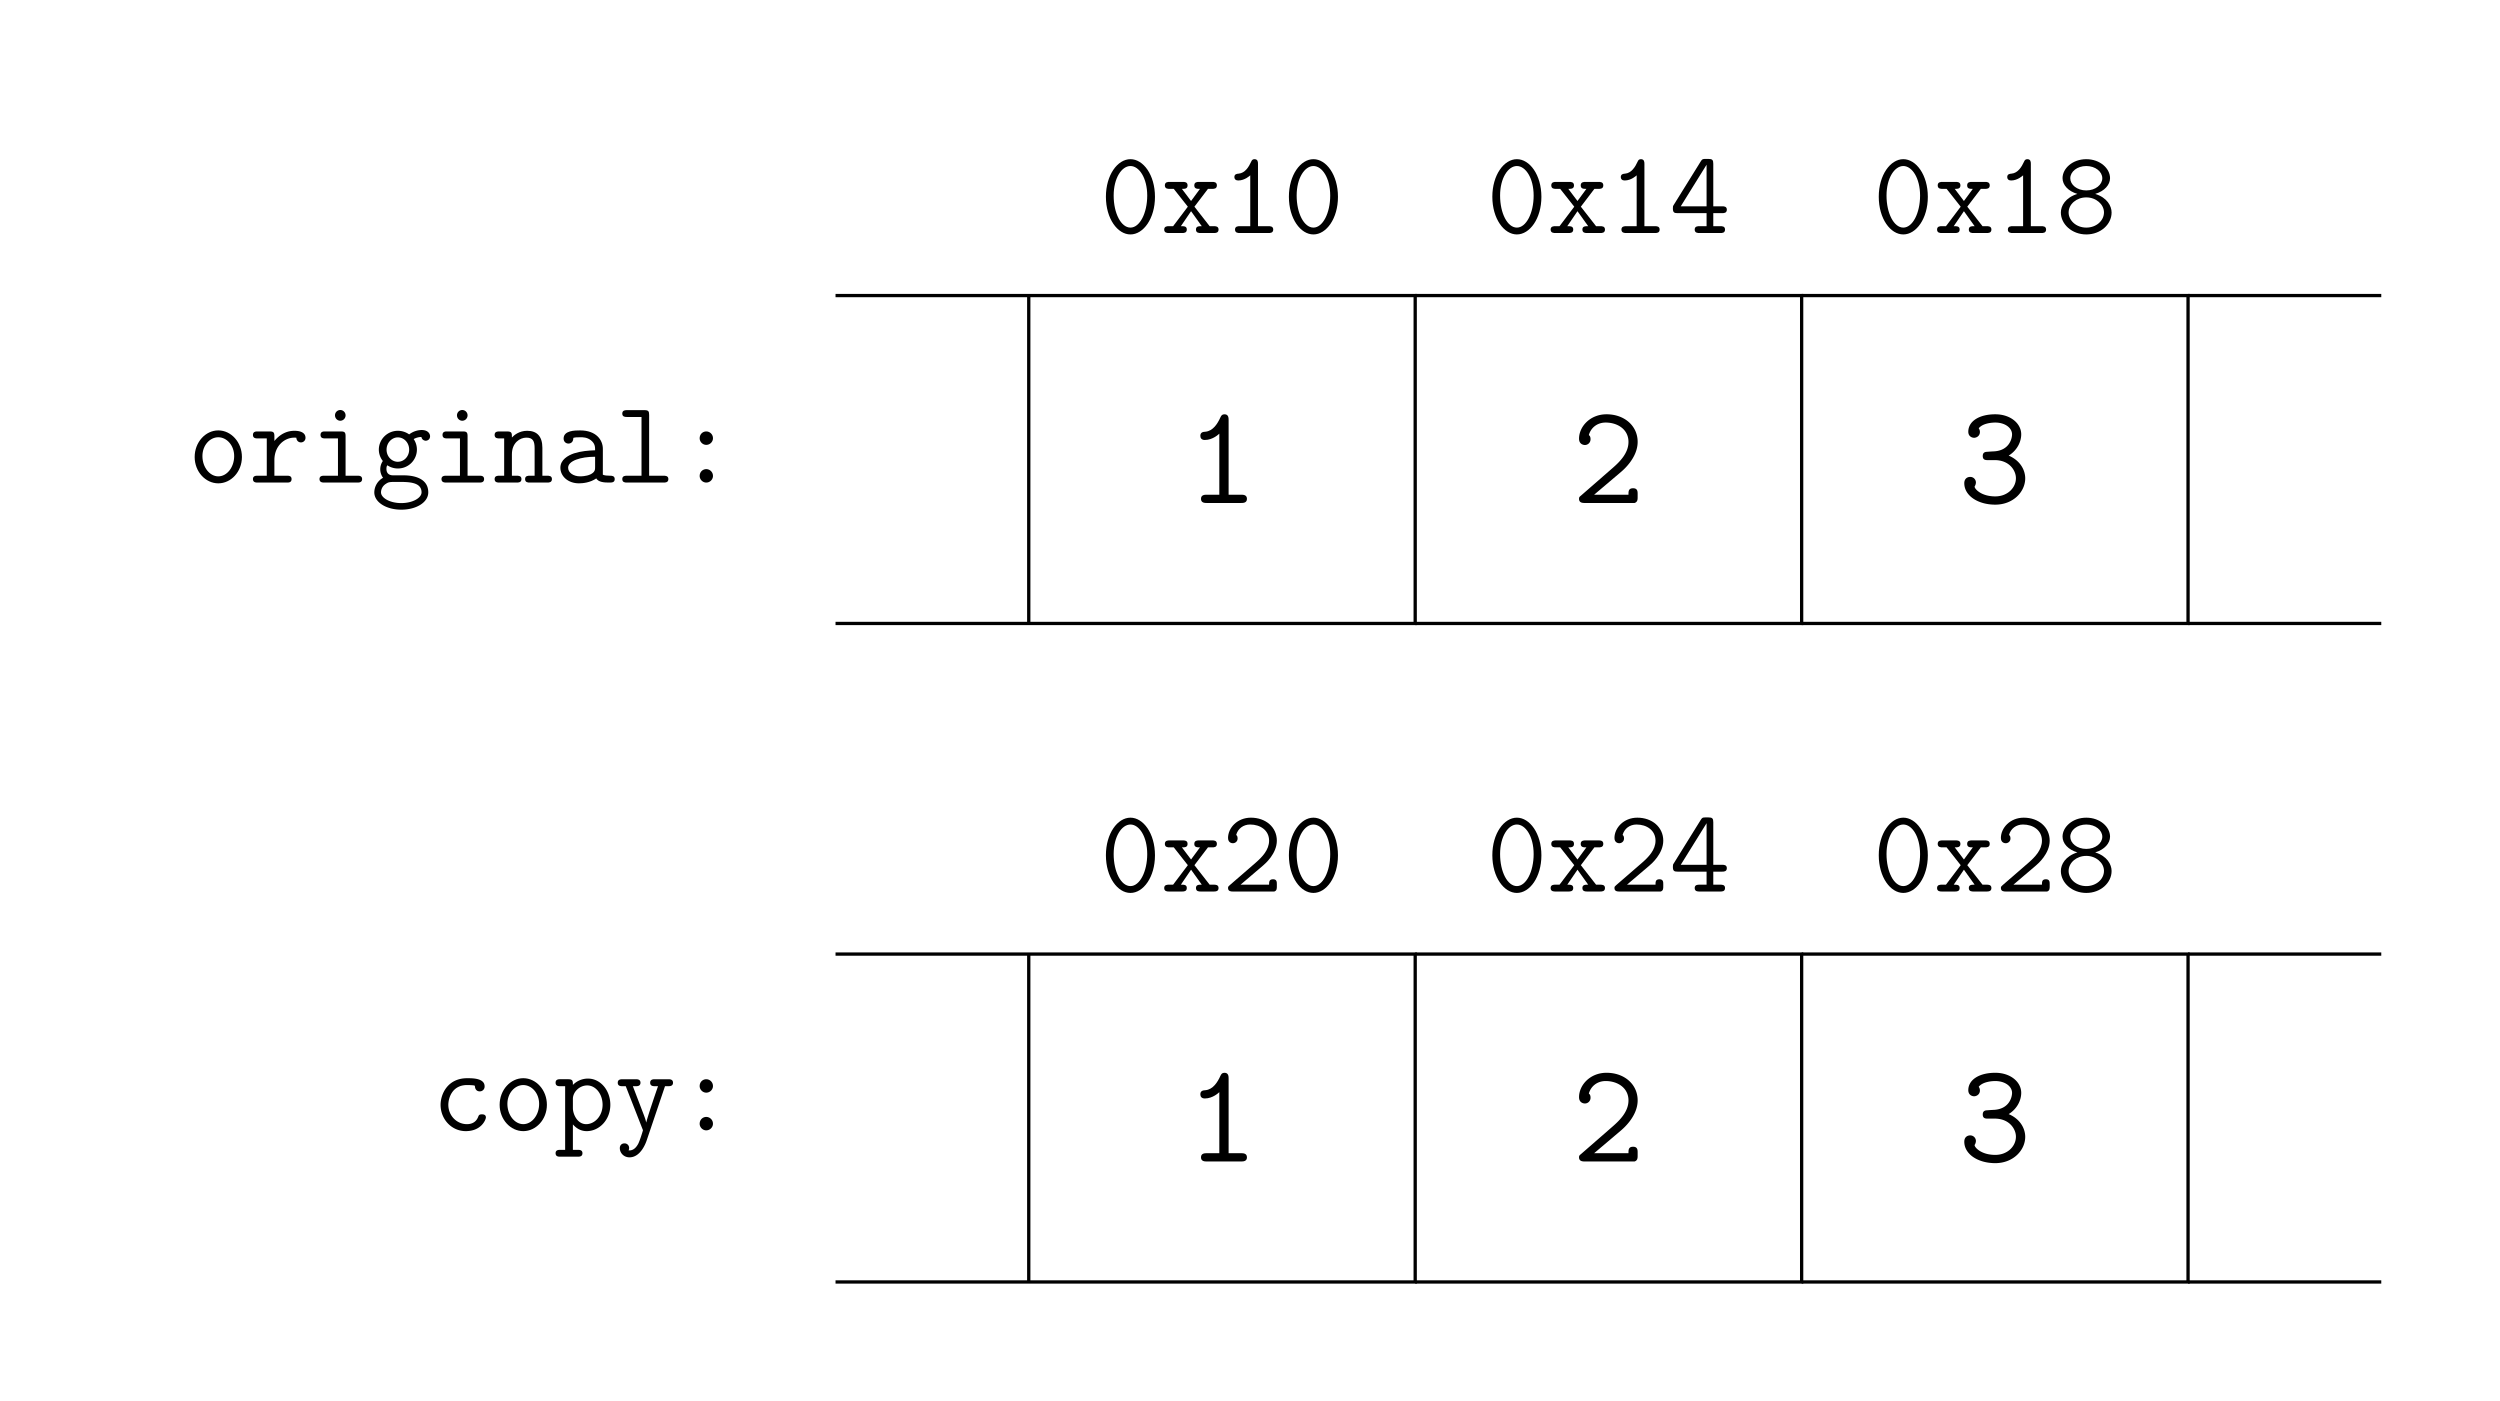 <svg xmlns="http://www.w3.org/2000/svg" xmlns:xlink="http://www.w3.org/1999/xlink" width="302.589" height="169.534"><defs><path id="a" d="M6.547-3.094c0-1.797-1.313-3.219-2.86-3.219-1.546 0-2.859 1.422-2.859 3.22 0 1.796 1.328 3.187 2.86 3.187 1.53 0 2.859-1.39 2.859-3.188ZM3.687-.75c-1.03 0-1.921-1.094-1.921-2.453 0-1.328.921-2.281 1.921-2.281s1.922.953 1.922 2.28c0 1.376-.89 2.454-1.921 2.454Zm0 0"/><path id="b" d="M3.094-2.719c0-1.703 1.203-2.719 2.422-2.719.078 0 .171 0 .234.016.047.516.453.563.547.563a.55.55 0 0 0 .562-.563c0-.61-.609-.844-1.328-.844-.953 0-1.765.422-2.437 1.235v-.563c0-.437-.078-.593-.563-.593H1.078c-.203 0-.578 0-.578.421 0 .422.375.422.578.422h1.094v4.516H1.078c-.203 0-.578 0-.578.406C.5 0 .875 0 1.078 0H4.61c.204 0 .563 0 .563-.422 0-.406-.36-.406-.563-.406H3.094Zm0 0"/><path id="c" d="M4.328-8.14a.643.643 0 0 0-.64-.641c-.36 0-.641.297-.641.64 0 .36.281.657.64.657.36 0 .641-.297.641-.657ZM1.86-6.188c-.203 0-.562 0-.562.421 0 .422.36.422.562.422h1.547v4.516h-1.64c-.204 0-.594 0-.594.406 0 .422.39.422.594.422H5.75c.203 0 .578 0 .578-.422 0-.406-.375-.406-.578-.406H4.328v-4.766c0-.437-.078-.593-.562-.593Zm0 0"/><path id="d" d="M2.719-.875c-.172 0-.828 0-.828-.781 0-.266.046-.328.109-.438.281.203.75.39 1.266.39a2.29 2.29 0 0 0 2.312-2.28c0-.36-.078-.813-.39-1.282.375-.203.718-.25.937-.25.078.438.5.454.516.454.171 0 .53-.11.53-.547 0-.266-.218-.75-1.015-.75-.265 0-.906.062-1.515.53a2.358 2.358 0 0 0-1.36-.437C1.984-6.266.97-5.219.97-3.984c0 .312.078.859.484 1.375a1.794 1.794 0 0 0-.312 1c0 .5.234.906.343 1.03A2.047 2.047 0 0 0 .422 1.188c0 1.188 1.437 2.094 3.265 2.094 1.829 0 3.266-.89 3.266-2.094 0-2.062-2.531-2.062-3.016-2.062Zm.547-1.64c-.72 0-1.36-.626-1.36-1.47 0-.843.657-1.484 1.36-1.484.765 0 1.375.657 1.375 1.485 0 .812-.61 1.468-1.375 1.468Zm.421 5c-1.406 0-2.453-.641-2.453-1.297 0-.22.079-.72.61-1.047.328-.22.468-.22 1.453-.22 1.265 0 2.844 0 2.844 1.266 0 .657-1.047 1.297-2.454 1.297Zm0 0"/><path id="e" d="M6-4.203c0-1.406-.672-2.063-1.844-2.063-.968 0-1.61.547-1.843.813 0-.531 0-.734-.579-.734H.781c-.187 0-.562 0-.562.421 0 .422.375.422.562.422h.594v4.516H.781c-.187 0-.562 0-.562.406C.219 0 .594 0 .78 0h2.11c.203 0 .578 0 .578-.422 0-.406-.375-.406-.578-.406h-.579v-2.594c0-1.39.97-2.015 1.75-2.015.829 0 1 .468 1 1.296v3.313H4.47c-.188 0-.563 0-.563.406 0 .422.375.422.563.422h2.11c.202 0 .577 0 .577-.422 0-.406-.375-.406-.578-.406H6Zm0 0"/><path id="f" d="M5.938-4.078c0-1.078-.813-2.234-2.75-2.234-.61 0-2 0-2 .984 0 .39.28.61.593.61.078 0 .563-.032.578-.626 0-.078 0-.093.313-.125.172-.015.36-.015.531-.015.328 0 .813 0 1.281.359C5-4.719 5-4.312 5-3.906c-.844.031-1.672.094-2.563.375-.718.25-1.64.765-1.64 1.734 0 1.016.906 1.89 2.25 1.89C3.5.094 4.39.017 5.14-.5c.28.469 1 .5 1.546.5.344 0 .688 0 .688-.422 0-.406-.375-.406-.578-.406-.375 0-.656-.031-.86-.125ZM5-1.891c0 .329 0 .625-.578.907-.5.234-1.188.234-1.219.234-.844 0-1.469-.453-1.469-1.047 0-.844 1.532-1.328 3.266-1.328Zm0 0"/><path id="g" d="M4.156-8.172c0-.453-.078-.594-.578-.594H1.484c-.203 0-.578 0-.578.422 0 .406.375.406.578.406h1.75v7.11h-1.75c-.203 0-.578 0-.578.406 0 .422.375.422.578.422h4.422c.203 0 .578 0 .578-.422 0-.406-.375-.406-.578-.406h-1.75Zm0 0"/><path id="h" d="M4.5-5.36a.817.817 0 0 0-.797-.827c-.469 0-.812.359-.812.828 0 .421.359.796.796.796.47 0 .813-.39.813-.796Zm0 4.563a.817.817 0 0 0-.797-.828c-.469 0-.812.36-.812.828 0 .422.359.797.796.797.47 0 .813-.39.813-.797Zm0 0"/><path id="i" d="M6.656-4.375c0-2.672-1.422-4.563-2.968-4.563-1.563 0-2.97 1.922-2.97 4.547 0 2.672 1.423 4.563 2.97 4.563 1.562 0 2.968-1.922 2.968-4.547ZM3.688-.656c-1.141 0-2.032-1.735-2.032-3.875 0-2.14.985-3.578 2.032-3.578 1.046 0 2.03 1.437 2.03 3.578 0 2.125-.905 3.875-2.03 3.875Zm0 0"/><path id="j" d="m4.047-3.188 1.64-2.156h.516c.188 0 .563 0 .563-.422 0-.421-.375-.421-.563-.421H4.61c-.203 0-.578 0-.578.421 0 .422.344.422.688.422L3.64-3.875 2.53-5.344c.344 0 .688 0 .688-.422 0-.421-.375-.421-.578-.421H1.047c-.203 0-.578 0-.578.421 0 .422.375.422.578.422h.5L3.25-3.187 1.469-.829h-.5c-.188 0-.578 0-.578.406C.39 0 .78 0 .969 0h1.578c.203 0 .578 0 .578-.422 0-.406-.328-.406-.719-.406l1.235-1.813L4.937-.828c-.359 0-.703 0-.703.406 0 .422.375.422.579.422H6.39c.203 0 .578 0 .578-.422 0-.406-.375-.406-.578-.406h-.5Zm0 0"/><path id="k" d="M4.36-8.344c0-.219 0-.594-.423-.594-.234 0-.328.126-.406.313C3.25-8 2.781-7.25 2.016-7.187c-.204.015-.516.046-.516.421 0 .235.156.407.469.407.797 0 1.422-.594 1.453-.625v6.156h-1.25c-.203 0-.594 0-.594.406 0 .422.39.422.594.422h3.453c.203 0 .578 0 .578-.422 0-.406-.375-.406-.578-.406H4.359Zm0 0"/><path id="m" d="M.547-3.438c-.125.188-.125.204-.125.47 0 .5.187.562.562.562H4.5v1.578h-.86c-.203 0-.578 0-.578.406 0 .422.376.422.579.422h2.53c.204 0 .563 0 .563-.422 0-.406-.359-.406-.562-.406h-.86v-1.578h1.079c.187 0 .562 0 .562-.422 0-.406-.375-.406-.562-.406H5.312v-5.141c0-.469-.109-.594-.593-.594H4.39c-.344 0-.422.016-.594.297Zm.828.204L4.5-8.266v5.032Zm0 0"/><path id="o" d="M4.766-4.734c1.14-.344 1.796-1.11 1.796-1.907 0-1.171-1.203-2.296-2.875-2.296-1.671 0-2.874 1.124-2.874 2.296 0 .829.687 1.579 1.796 1.907-1.453.453-2 1.453-2 2.25C.61-1.078 1.938.172 3.688.172c1.75 0 3.062-1.234 3.062-2.656 0-.782-.531-1.797-1.984-2.25Zm-1.079-.422c-1.14 0-1.937-.703-1.937-1.469 0-.797.828-1.484 1.938-1.484 1.109 0 1.937.687 1.937 1.484 0 .766-.813 1.469-1.938 1.469Zm0 4.5c-1.234 0-2.14-.875-2.14-1.828 0-1.016.969-1.829 2.14-1.829 1.204 0 2.141.86 2.141 1.813 0 1.016-.937 1.844-2.14 1.844Zm0 0"/><path id="q" d="M6.547-1.563c0-.375-.36-.375-.484-.375-.329 0-.375.11-.454.313-.312.797-1.015.875-1.359.875C3.031-.75 2-1.766 2-3.094c0-.734.406-2.39 2.281-2.39.39 0 .703.03.828.046.094.032.11.047.11.11.047.594.484.61.578.61a.578.578 0 0 0 .594-.61c0-.984-1.454-.984-2.094-.984-2.453 0-3.234 2.015-3.234 3.218 0 1.75 1.328 3.188 3.046 3.188 1.922 0 2.438-1.422 2.438-1.657Zm0 0"/><path id="r" d="M2.89 3.188c.204 0 .579 0 .579-.422 0-.407-.375-.407-.578-.407h-.579V-.719c.344.39.876.813 1.672.813 1.532 0 2.86-1.375 2.86-3.188 0-1.765-1.203-3.172-2.703-3.172a2.56 2.56 0 0 0-1.829.766c0-.469 0-.688-.578-.688H.781c-.187 0-.562 0-.562.422s.375.422.562.422h.594V2.36H.781c-.187 0-.562 0-.562.407 0 .421.375.421.562.421Zm-.578-7c0-.829.797-1.626 1.735-1.626 1.031 0 1.86 1.047 1.86 2.344 0 1.375-.97 2.344-1.985 2.344-1.078 0-1.61-1.219-1.61-1.938Zm0 0"/><path id="s" d="M6.078-5.344h.375c.203 0 .594 0 .594-.422 0-.421-.39-.421-.594-.421H4.875c-.203 0-.594 0-.594.421 0 .422.39.422.594.422h.36C4.827-4.172 4.014-1.78 3.811-.969h-.015c-.063-.312-.125-.469-.266-.86L2.187-5.343h.344c.188 0 .578 0 .578-.422 0-.421-.39-.421-.578-.421H.953c-.203 0-.594 0-.594.421 0 .422.391.422.594.422h.375L3.344-.187c.062.14.062.171.062.187 0 .031-.375 1.281-.594 1.672-.093.156-.453.828-1.14.75.016-.047.062-.125.062-.281a.542.542 0 0 0-.562-.563c-.36 0-.563.25-.563.578 0 .547.454 1.11 1.172 1.11 1.39 0 2-1.844 2.047-1.954Zm0 0"/><path id="t" d="M4.984-3.156c.204-.172 1.657-1.406 1.657-3 0-1.625-1.344-2.782-3.141-2.782-1.656 0-2.766 1.25-2.766 2.454 0 .609.5.64.579.64.265 0 .578-.187.578-.578 0-.281-.094-.36-.172-.422.203-.765.86-1.265 1.687-1.265 1.235 0 2.297.703 2.297 1.953 0 1.125-.844 1.984-1.61 2.656L.939-.766C.78-.625.734-.594.734-.422c0 .422.391.422.579.422h5.015c.313-.094.313-.375.313-.594V-.89c0-.25 0-.593-.454-.593-.484 0-.484.312-.484.656H2.25Zm0 0"/><path id="l" d="M5.234-10.016c0-.265 0-.718-.5-.718-.296 0-.39.156-.5.39-.328.735-.89 1.64-1.812 1.719-.25.016-.61.047-.61.5 0 .297.172.5.547.5.97 0 1.704-.719 1.75-.766V-1H2.594c-.235 0-.703 0-.703.5s.468.5.703.5H6.75c.234 0 .703 0 .703-.5S6.984-1 6.75-1H5.234Zm0 0"/><path id="n" d="M5.984-3.781C6.234-4 7.97-5.47 7.97-7.391c0-1.953-1.61-3.343-3.766-3.343-2 0-3.328 1.5-3.328 2.953 0 .718.61.765.703.765a.685.685 0 0 0 .688-.703c0-.328-.11-.422-.204-.5.25-.906 1.032-1.515 2.032-1.515 1.468 0 2.765.843 2.765 2.343 0 1.344-1.015 2.375-1.953 3.188L1.125-.906C.937-.75.875-.703.875-.5c0 .5.469.5.703.5h6.016c.375-.11.375-.453.375-.703v-.36c0-.312 0-.718-.547-.718-.563 0-.563.375-.563.781H2.703Zm0 0"/><path id="p" d="M4.406-5.188c1.797 0 2.578 1.266 2.578 2.188 0 1.14-1 2.203-2.5 2.203-1.734 0-2.5-.922-2.5-1.172a.12.12 0 0 1 .032-.078.95.95 0 0 0 .125-.422.683.683 0 0 0-.688-.687c-.375 0-.719.234-.719.765 0 1.5 1.641 2.594 3.75 2.594 2.157 0 3.625-1.547 3.625-3.187 0-.875-.484-2.094-2-2.75 1.047-.657 1.516-1.688 1.516-2.579 0-1.296-1.281-2.421-3.14-2.421-1.923 0-3.266.828-3.266 2.109 0 .563.437.734.703.734.312 0 .703-.234.703-.703 0-.281-.14-.422-.14-.453.515-.64 1.703-.687 2-.687 1.156 0 2.03.625 2.03 1.437 0 .5-.327 1.922-2.14 2.047-.64.031-.906.063-.984.063-.344.046-.422.265-.422.5 0 .5.36.5.64.5Zm0 0"/></defs><use xlink:href="#a" x="22.734" y="58.407"/><use xlink:href="#b" x="30.117" y="58.407"/><use xlink:href="#c" x="37.499" y="58.407"/><use xlink:href="#d" x="44.882" y="58.407"/><use xlink:href="#c" x="52.264" y="58.407"/><use xlink:href="#e" x="59.647" y="58.407"/><use xlink:href="#f" x="67.029" y="58.407"/><use xlink:href="#g" x="74.412" y="58.407"/><use xlink:href="#h" x="81.794" y="58.407"/><path fill="none" stroke="#000" stroke-miterlimit="10" stroke-width=".399" d="M101.129 35.773h23.387v39.688h-23.387M264.832 35.773h23.387M264.832 75.46h23.387M124.516 35.773h46.773v39.688h-46.773"/><use xlink:href="#i" x="133.137" y="28.204"/><use xlink:href="#j" x="140.52" y="28.204"/><use xlink:href="#k" x="147.902" y="28.204"/><use xlink:href="#i" x="155.285" y="28.204"/><use xlink:href="#l" x="143.472" y="60.878"/><path fill="none" stroke="#000" stroke-miterlimit="10" stroke-width=".399" d="M171.29 35.773h46.773v39.688h-46.774"/><use xlink:href="#i" x="179.908" y="28.204"/><use xlink:href="#j" x="187.291" y="28.204"/><use xlink:href="#k" x="194.673" y="28.204"/><use xlink:href="#m" x="202.056" y="28.204"/><use xlink:href="#n" x="190.244" y="60.878"/><path fill="none" stroke="#000" stroke-miterlimit="10" stroke-width=".399" d="M218.063 35.773h46.769v39.688h-46.77"/><use xlink:href="#i" x="226.68" y="28.204"/><use xlink:href="#j" x="234.063" y="28.204"/><use xlink:href="#k" x="241.445" y="28.204"/><use xlink:href="#o" x="248.828" y="28.204"/><use xlink:href="#p" x="237.015" y="60.878"/><use xlink:href="#q" x="52.263" y="136.813"/><use xlink:href="#a" x="59.646" y="136.813"/><use xlink:href="#r" x="67.028" y="136.813"/><use xlink:href="#s" x="74.411" y="136.813"/><use xlink:href="#h" x="81.793" y="136.813"/><path fill="none" stroke="#000" stroke-miterlimit="10" stroke-width=".399" d="M101.129 115.477h23.387v39.687h-23.387M264.832 115.477h23.387M264.832 155.164h23.387M124.516 115.477h46.773v39.687h-46.773"/><use xlink:href="#i" x="133.137" y="107.905"/><use xlink:href="#j" x="140.52" y="107.905"/><use xlink:href="#t" x="147.902" y="107.905"/><use xlink:href="#i" x="155.285" y="107.905"/><use xlink:href="#l" x="143.472" y="140.579"/><path fill="none" stroke="#000" stroke-miterlimit="10" stroke-width=".399" d="M171.29 115.477h46.773v39.687h-46.774"/><use xlink:href="#i" x="179.908" y="107.905"/><use xlink:href="#j" x="187.291" y="107.905"/><use xlink:href="#t" x="194.673" y="107.905"/><use xlink:href="#m" x="202.056" y="107.905"/><use xlink:href="#n" x="190.244" y="140.579"/><path fill="none" stroke="#000" stroke-miterlimit="10" stroke-width=".399" d="M218.063 115.477h46.769v39.687h-46.77"/><use xlink:href="#i" x="226.68" y="107.905"/><use xlink:href="#j" x="234.063" y="107.905"/><use xlink:href="#t" x="241.445" y="107.905"/><use xlink:href="#o" x="248.828" y="107.905"/><use xlink:href="#p" x="237.015" y="140.579"/></svg>